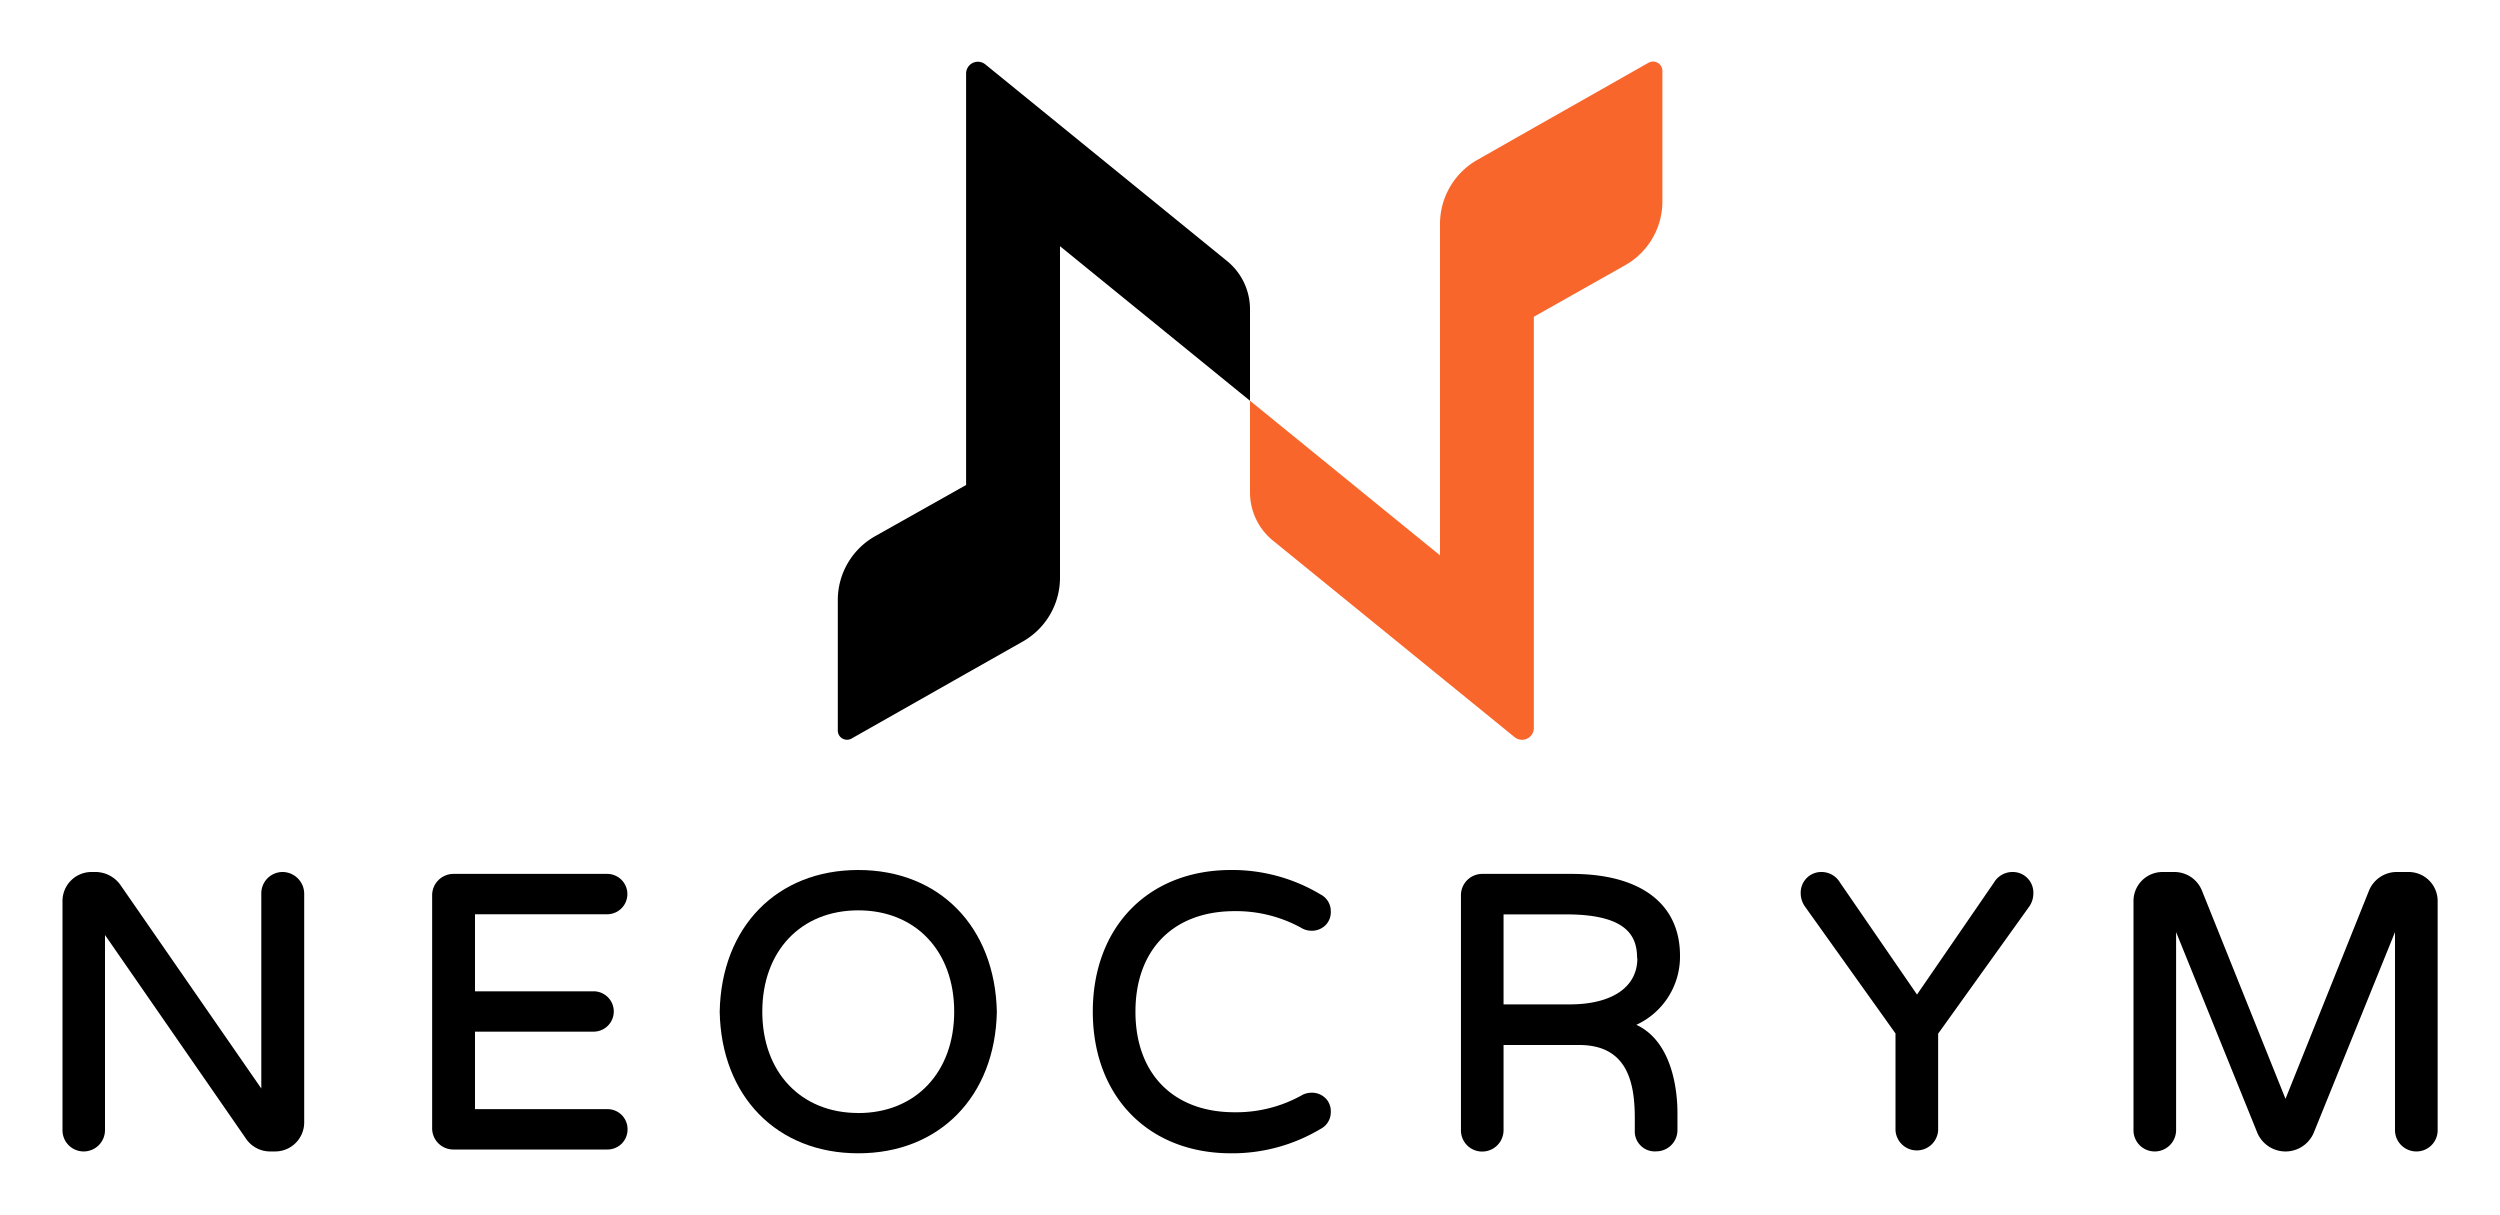 <svg id="Background" xmlns="http://www.w3.org/2000/svg" viewBox="0 0 500 243"><defs><style>.cls-1{fill:#f9662b;}</style></defs><path d="M245.38,52.18l-48.31-39.3a2.36,2.36,0,0,0-3.85,1.81V97L175,107.25A14.67,14.67,0,0,0,167.56,120v26.12a1.84,1.84,0,0,0,2.73,1.6l22.93-13,11.33-6.41a14.68,14.68,0,0,0,7.45-12.8V49.24l38,30.91V61.82A12.41,12.41,0,0,0,245.38,52.18Z"/><path class="cls-1" d="M329.68,12.56l-22.93,13L295.42,32A14.73,14.73,0,0,0,288,44.76v66.31L250,80.15V98.49a12.43,12.43,0,0,0,4.6,9.64l48.32,39.3a2.36,2.36,0,0,0,3.85-1.82V63.35L325,53.06a14.64,14.64,0,0,0,7.48-12.77V14.16A1.87,1.87,0,0,0,329.68,12.56Z"/><path d="M56.49,174.4a4.27,4.27,0,0,0-4.23,4.3v39L24.09,177a6.15,6.15,0,0,0-4.83-2.6h-1a5.8,5.8,0,0,0-5.76,5.83v45.83a4.23,4.23,0,0,0,4.22,4.23A4.27,4.27,0,0,0,21,226.06V187l28.32,40.91A5.82,5.82,0,0,0,54,230.29H55a5.81,5.81,0,0,0,5.84-5.76V178.7A4.36,4.36,0,0,0,56.49,174.4Z"/><path d="M121.44,182.85a4,4,0,1,0,0-8.07H90.66a4.27,4.27,0,0,0-4.23,4.3v46.6a4.23,4.23,0,0,0,4.23,4.22h30.78a4,4,0,0,0,4.07-4,4,4,0,0,0-4.07-4.07H95v-15.5h23.72a4,4,0,1,0,0-8.07H95V182.85Z"/><path d="M171.65,174c-16.25,0-27.39,11.38-27.71,28.35.32,16.93,11.46,28.31,27.71,28.31s27.39-11.38,27.72-28.31v0C199,185.39,187.91,174,171.65,174Zm0,48.6c-11.47,0-19.19-8.15-19.19-20.27s7.72-20.26,19.19-20.26,19.19,8.14,19.19,20.26S183.13,222.61,171.65,222.61Z"/><path d="M246.89,182.23a27,27,0,0,1,13.7,3.53,4.11,4.11,0,0,0,1.73.39,3.89,3.89,0,0,0,2.84-1.17,3.7,3.7,0,0,0,1-2.71,3.76,3.76,0,0,0-2.08-3.4A34.31,34.31,0,0,0,246.2,174c-16.53,0-27.64,11.39-27.64,28.33s11.11,28.33,27.64,28.33a34.37,34.37,0,0,0,17.87-4.85,3.76,3.76,0,0,0,2.09-3.4h0a3.7,3.7,0,0,0-1-2.71,3.88,3.88,0,0,0-2.84-1.16,4.18,4.18,0,0,0-1.74.39,26.9,26.9,0,0,1-13.69,3.52c-12.21,0-19.8-7.7-19.8-20.11S234.68,182.23,246.89,182.23Z"/><path d="M336,191.14c0-10.4-7.89-16.36-21.65-16.36H296.41a4.26,4.26,0,0,0-4.22,4.3v47a4.23,4.23,0,0,0,4.22,4.23,4.27,4.27,0,0,0,4.3-4.23V209h15.13c9.86,0,11.12,7.88,11.12,14.74v2.3a4,4,0,0,0,4.3,4.23,4.24,4.24,0,0,0,4.23-4.23v-3.53c0-3.38-.63-14-8.22-17.55A15,15,0,0,0,336,191.14Zm-8.53.53c0,5.77-5.07,9.21-13.58,9.21H300.71v-18h12.74C325.84,182.92,327.42,187.6,327.42,191.67Z"/><path d="M402.51,174.4a4.3,4.3,0,0,0-3.71,2.1l-15.4,22.41L368,176.51a4.29,4.29,0,0,0-3.71-2.11,4.09,4.09,0,0,0-3,1.26,4.17,4.17,0,0,0-1.15,3,4.68,4.68,0,0,0,.76,2.52l18.2,25.51v19.33a4.27,4.27,0,0,0,8.53,0V206.73l18.31-25.55a4.65,4.65,0,0,0,.73-2.45,4.15,4.15,0,0,0-1.15-3.07A4.09,4.09,0,0,0,402.51,174.4Z"/><path d="M481.74,174.4h-2.53a6,6,0,0,0-5.4,3.7L457.1,219.77,440.38,178.1a5.93,5.93,0,0,0-5.39-3.7h-2.53a5.8,5.8,0,0,0-5.76,5.83v45.83a4.23,4.23,0,0,0,4.22,4.23,4.27,4.27,0,0,0,4.3-4.23V186.42l16.26,40.18a6.13,6.13,0,0,0,11.25,0L479,186.42v39.64a4.27,4.27,0,0,0,4.31,4.23,4.23,4.23,0,0,0,4.22-4.23V180.23A5.8,5.8,0,0,0,481.74,174.4Z"/></svg>